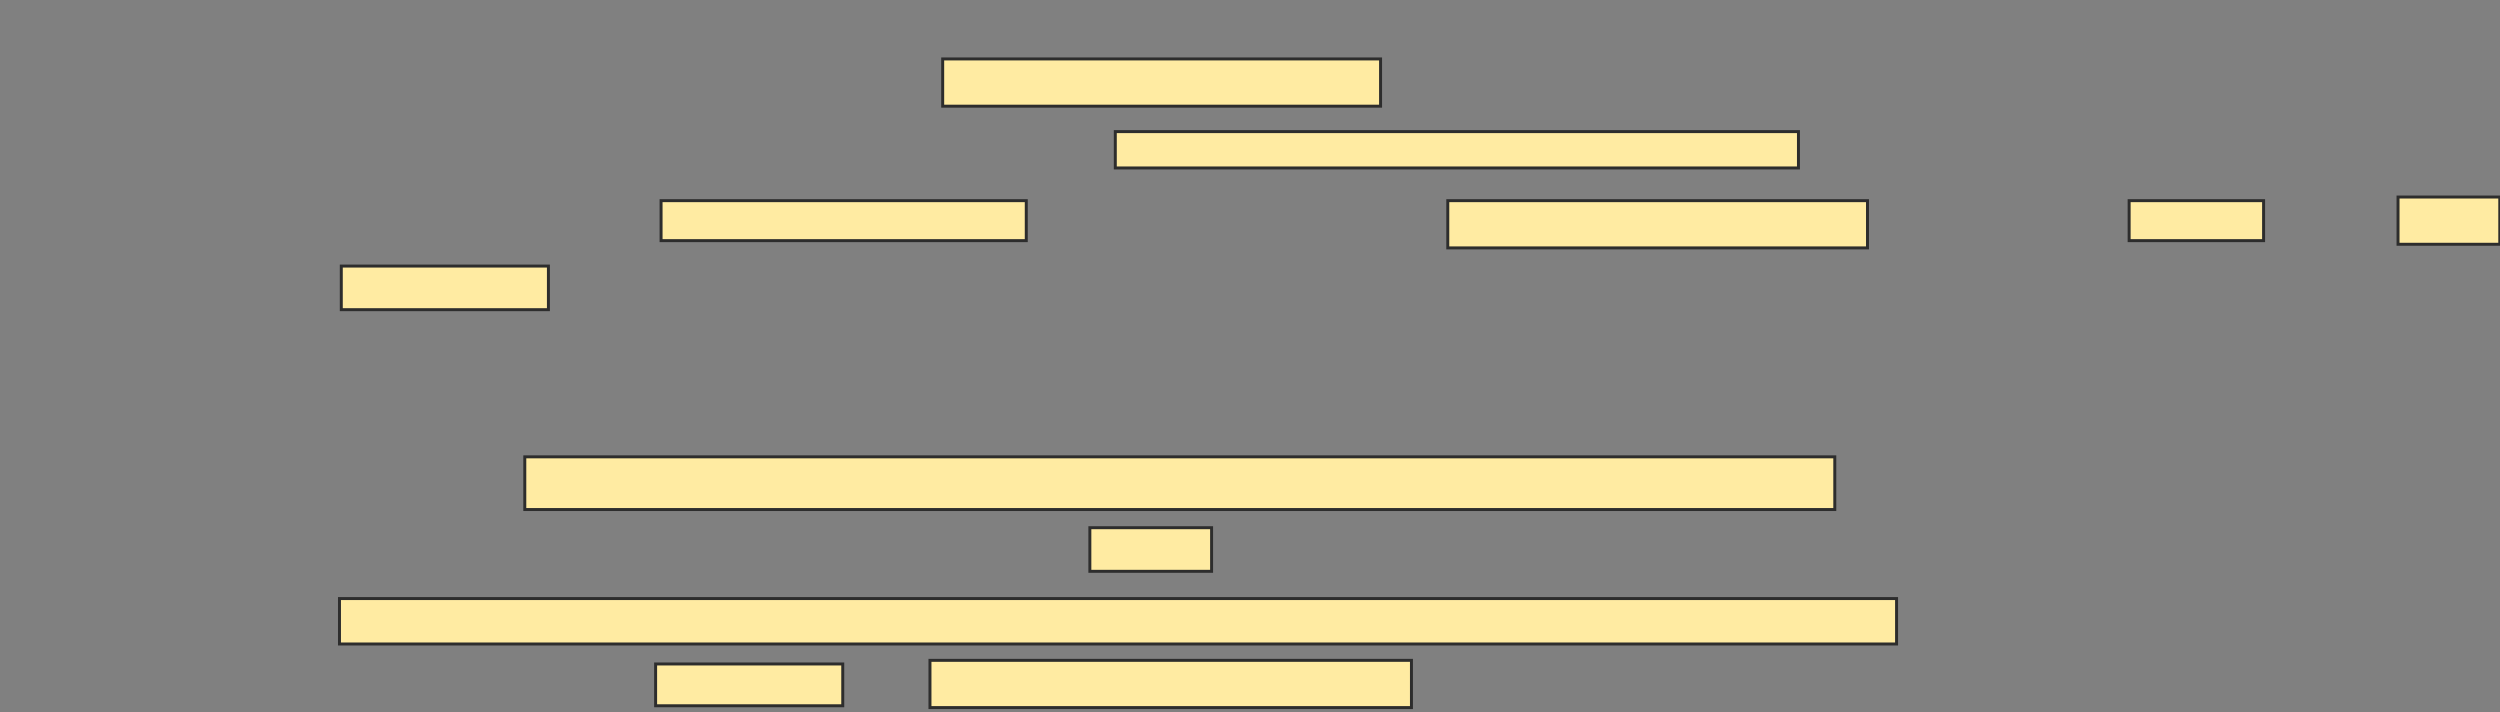<svg xmlns="http://www.w3.org/2000/svg" width="839" height="239">
 <rect width="100%" height="100%" fill="#808080" stroke="none"/>
 <!-- Created with Image Occlusion Enhanced -->
 <g>
  <title>Labels</title>
 </g>
 <g>
  <title>Masks</title>
  <g id="c30853a0966c4f6b9e5675ade00ca901-ao-1">
   <rect height="15.854" width="146.951" y="19.78" x="316.366" stroke="#2D2D2D" fill="#FFEBA2"/>
   <rect height="12.195" width="229.268" y="44.171" x="374.293" stroke="#2D2D2D" fill="#FFEBA2"/>
   <rect height="13.415" width="122.561" y="67.341" x="221.854" stroke="#2D2D2D" fill="#FFEBA2"/>
   <rect height="15.854" width="140.854" y="67.341" x="485.878" stroke="#2D2D2D" fill="#FFEBA2"/>
   <rect height="13.415" width="45.122" y="67.341" x="714.537" stroke="#2D2D2D" fill="#FFEBA2"/>
   <rect height="15.854" width="34.146" y="66.122" x="804.781" stroke="#2D2D2D" fill="#FFEBA2"/>
   <rect height="14.634" width="69.512" y="89.293" x="114.537" stroke="#2D2D2D" fill="#FFEBA2"/>
  </g>
  <g id="c30853a0966c4f6b9e5675ade00ca901-ao-2">
   <rect height="17.683" width="439.634" y="153.317" x="176.122" stroke="#2D2D2D" fill="#FFEBA2"/>
   <rect height="14.634" width="40.854" y="177.098" x="365.756" stroke="#2D2D2D" fill="#FFEBA2"/>
   <rect stroke="#2D2D2D" height="15.244" width="522.561" y="200.878" x="113.927" fill="#FFEBA2"/>
   <rect height="14.024" width="62.805" y="222.829" x="220.024" stroke="#2D2D2D" fill="#FFEBA2"/>
   <rect height="15.854" width="161.585" y="221.61" x="312.098" stroke="#2D2D2D" fill="#FFEBA2"/>
  </g>
 </g>
</svg>